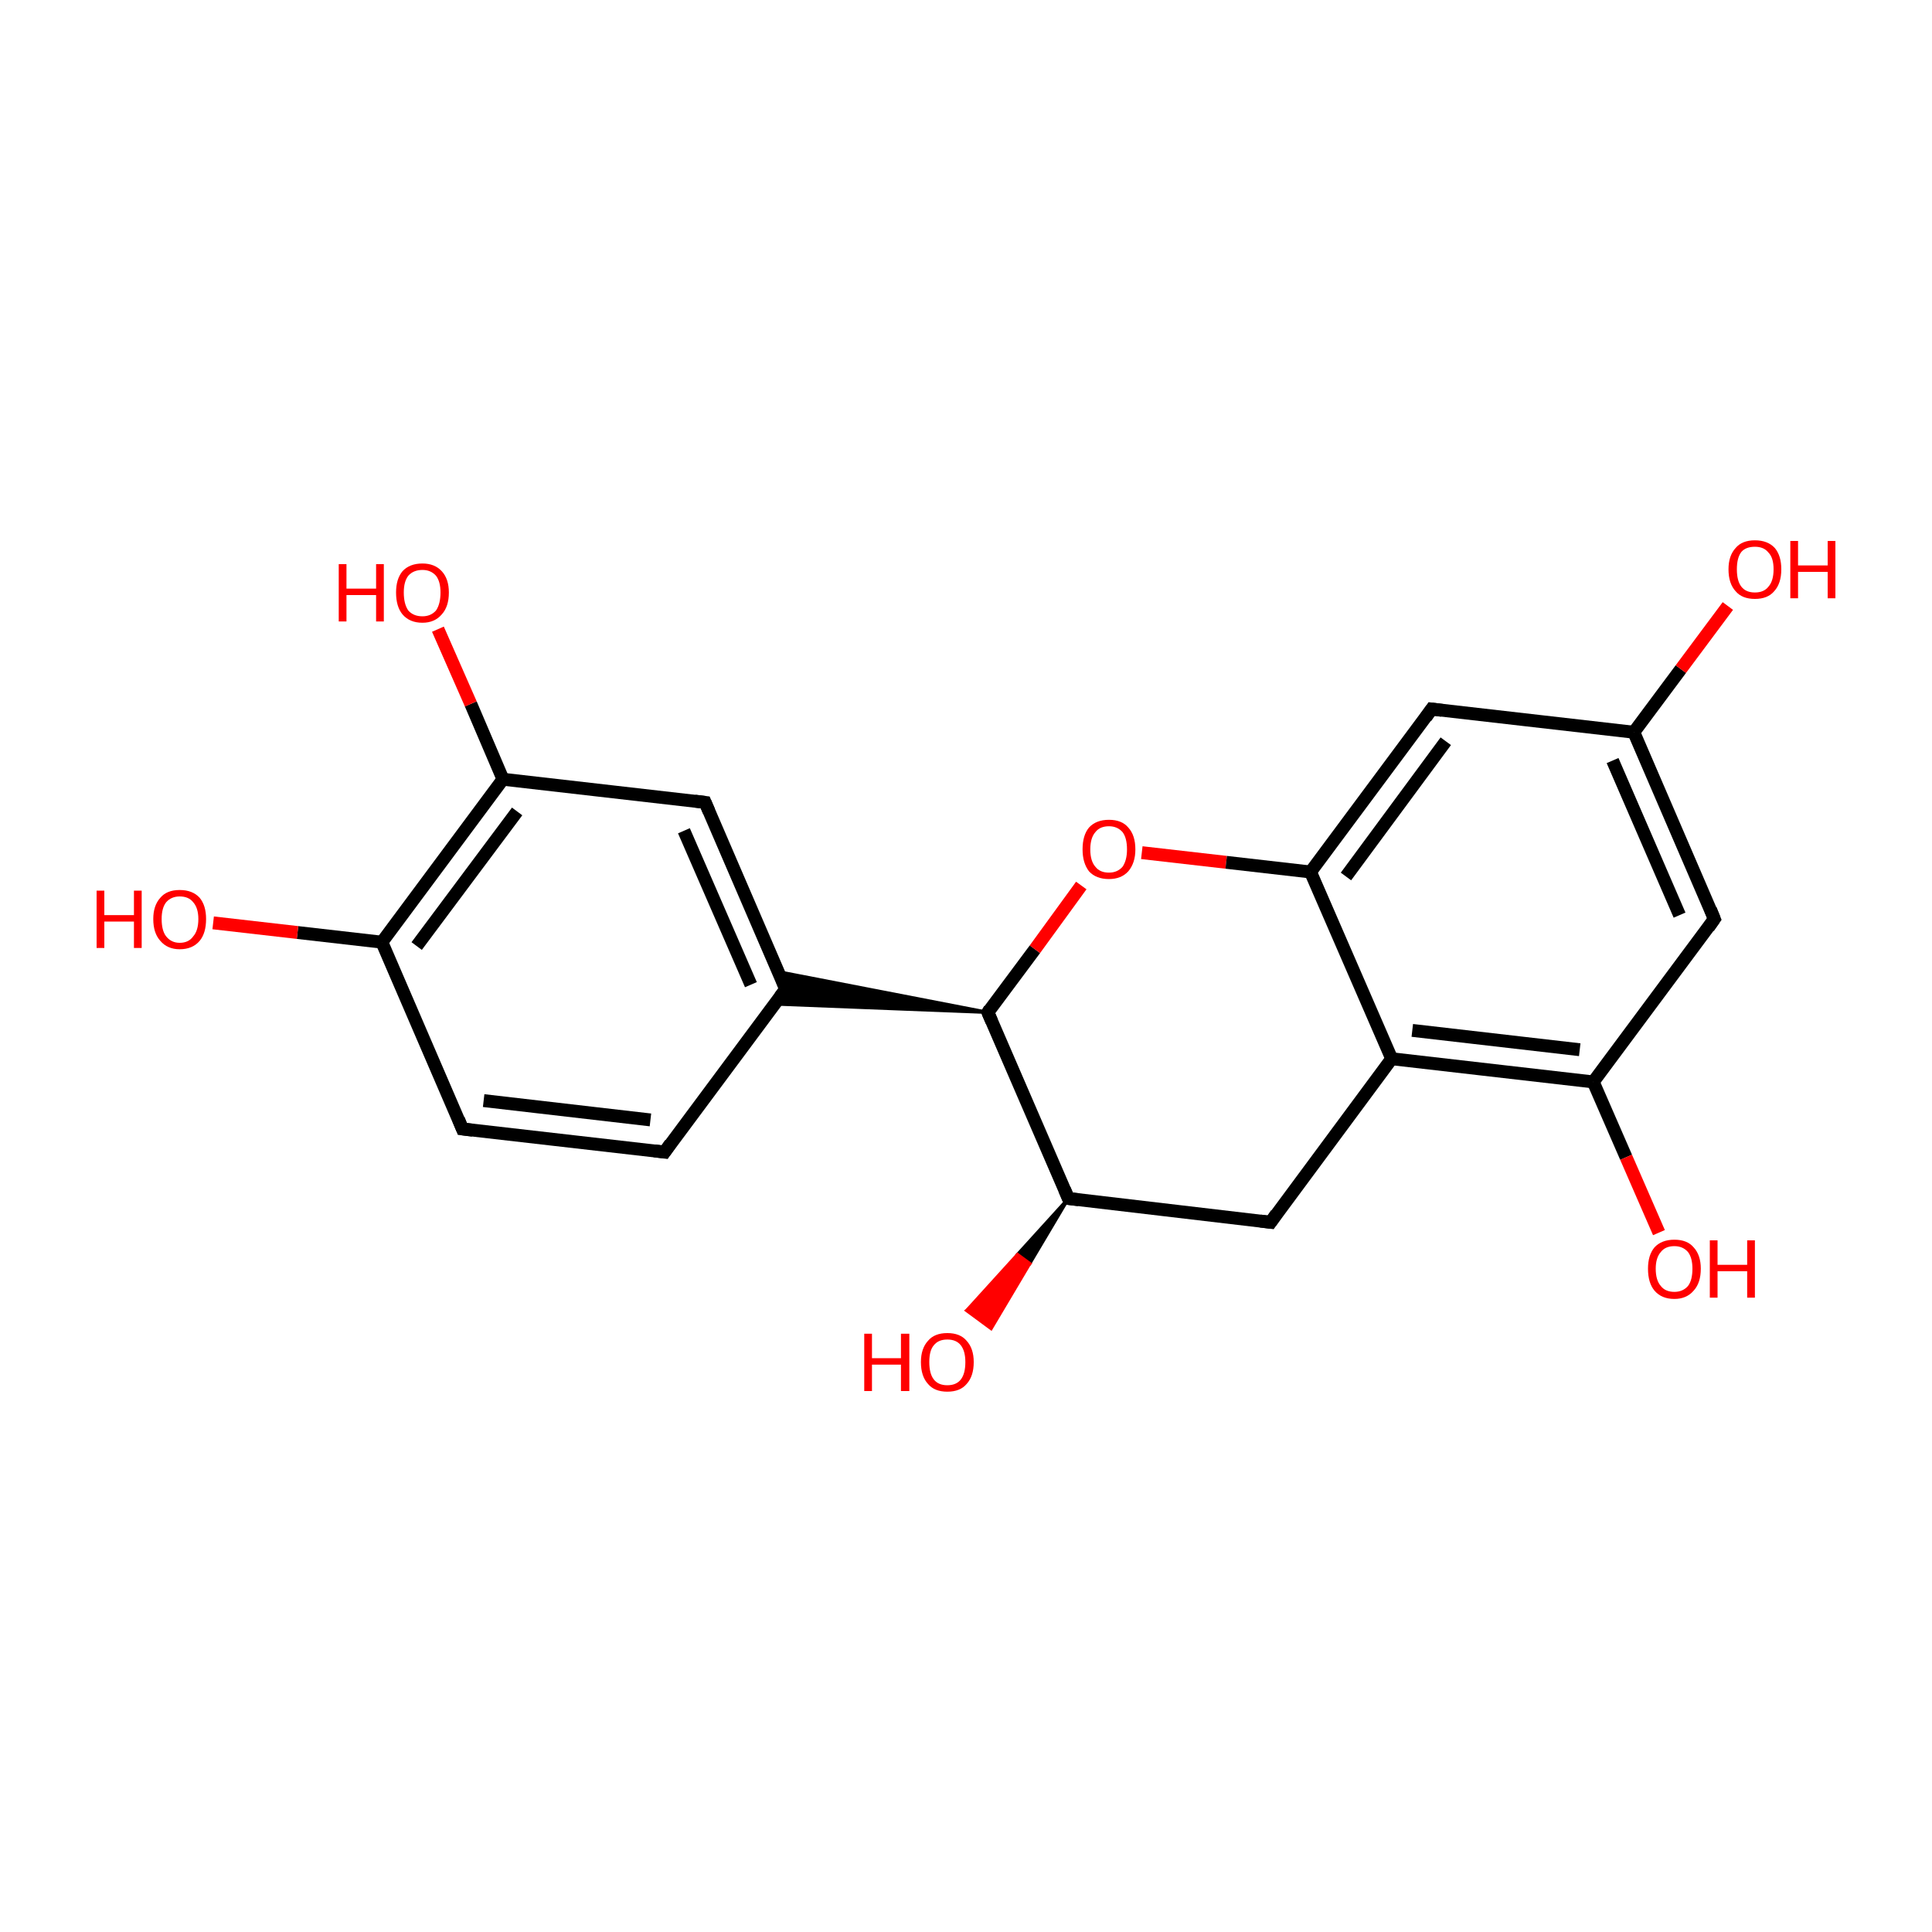 <?xml version='1.0' encoding='iso-8859-1'?>
<svg version='1.1' baseProfile='full'
              xmlns='http://www.w3.org/2000/svg'
                      xmlns:rdkit='http://www.rdkit.org/xml'
                      xmlns:xlink='http://www.w3.org/1999/xlink'
                  xml:space='preserve'
width='300px' height='300px' viewBox='0 0 300 300'>
<!-- END OF HEADER -->
<rect style='opacity:1.0;fill:transparent;stroke:none' width='300.0' height='300.0' x='0.0' y='0.0'> </rect>
<path class='bond-0 atom-0 atom-1' d='M 197.3,189.8 L 165.9,186.1' style='fill:none;fill-rule:evenodd;stroke:#000000;stroke-width:2.0px;stroke-linecap:butt;stroke-linejoin:miter;stroke-opacity:1' />
<path class='bond-1 atom-1 atom-2' d='M 165.9,186.1 L 153.4,157.2' style='fill:none;fill-rule:evenodd;stroke:#000000;stroke-width:2.0px;stroke-linecap:butt;stroke-linejoin:miter;stroke-opacity:1' />
<path class='bond-2 atom-2 atom-3' d='M 153.4,157.2 L 160.7,147.4' style='fill:none;fill-rule:evenodd;stroke:#000000;stroke-width:2.0px;stroke-linecap:butt;stroke-linejoin:miter;stroke-opacity:1' />
<path class='bond-2 atom-2 atom-3' d='M 160.7,147.4 L 167.9,137.5' style='fill:none;fill-rule:evenodd;stroke:#FF0000;stroke-width:2.0px;stroke-linecap:butt;stroke-linejoin:miter;stroke-opacity:1' />
<path class='bond-3 atom-3 atom-4' d='M 177.3,132.4 L 190.4,133.9' style='fill:none;fill-rule:evenodd;stroke:#FF0000;stroke-width:2.0px;stroke-linecap:butt;stroke-linejoin:miter;stroke-opacity:1' />
<path class='bond-3 atom-3 atom-4' d='M 190.4,133.9 L 203.5,135.4' style='fill:none;fill-rule:evenodd;stroke:#000000;stroke-width:2.0px;stroke-linecap:butt;stroke-linejoin:miter;stroke-opacity:1' />
<path class='bond-4 atom-4 atom-5' d='M 203.5,135.4 L 222.3,110.1' style='fill:none;fill-rule:evenodd;stroke:#000000;stroke-width:2.0px;stroke-linecap:butt;stroke-linejoin:miter;stroke-opacity:1' />
<path class='bond-4 atom-4 atom-5' d='M 209.0,136.1 L 224.5,115.1' style='fill:none;fill-rule:evenodd;stroke:#000000;stroke-width:2.0px;stroke-linecap:butt;stroke-linejoin:miter;stroke-opacity:1' />
<path class='bond-5 atom-5 atom-6' d='M 222.3,110.1 L 253.7,113.7' style='fill:none;fill-rule:evenodd;stroke:#000000;stroke-width:2.0px;stroke-linecap:butt;stroke-linejoin:miter;stroke-opacity:1' />
<path class='bond-6 atom-6 atom-7' d='M 253.7,113.7 L 266.2,142.7' style='fill:none;fill-rule:evenodd;stroke:#000000;stroke-width:2.0px;stroke-linecap:butt;stroke-linejoin:miter;stroke-opacity:1' />
<path class='bond-6 atom-6 atom-7' d='M 250.4,118.1 L 260.8,142.1' style='fill:none;fill-rule:evenodd;stroke:#000000;stroke-width:2.0px;stroke-linecap:butt;stroke-linejoin:miter;stroke-opacity:1' />
<path class='bond-7 atom-7 atom-8' d='M 266.2,142.7 L 247.4,168.0' style='fill:none;fill-rule:evenodd;stroke:#000000;stroke-width:2.0px;stroke-linecap:butt;stroke-linejoin:miter;stroke-opacity:1' />
<path class='bond-8 atom-8 atom-9' d='M 247.4,168.0 L 216.1,164.4' style='fill:none;fill-rule:evenodd;stroke:#000000;stroke-width:2.0px;stroke-linecap:butt;stroke-linejoin:miter;stroke-opacity:1' />
<path class='bond-8 atom-8 atom-9' d='M 245.3,163.0 L 219.3,160.0' style='fill:none;fill-rule:evenodd;stroke:#000000;stroke-width:2.0px;stroke-linecap:butt;stroke-linejoin:miter;stroke-opacity:1' />
<path class='bond-9 atom-8 atom-10' d='M 247.4,168.0 L 252.5,179.7' style='fill:none;fill-rule:evenodd;stroke:#000000;stroke-width:2.0px;stroke-linecap:butt;stroke-linejoin:miter;stroke-opacity:1' />
<path class='bond-9 atom-8 atom-10' d='M 252.5,179.7 L 257.6,191.4' style='fill:none;fill-rule:evenodd;stroke:#FF0000;stroke-width:2.0px;stroke-linecap:butt;stroke-linejoin:miter;stroke-opacity:1' />
<path class='bond-10 atom-6 atom-11' d='M 253.7,113.7 L 261.0,103.9' style='fill:none;fill-rule:evenodd;stroke:#000000;stroke-width:2.0px;stroke-linecap:butt;stroke-linejoin:miter;stroke-opacity:1' />
<path class='bond-10 atom-6 atom-11' d='M 261.0,103.9 L 268.3,94.1' style='fill:none;fill-rule:evenodd;stroke:#FF0000;stroke-width:2.0px;stroke-linecap:butt;stroke-linejoin:miter;stroke-opacity:1' />
<path class='bond-11 atom-2 atom-12' d='M 153.4,157.2 L 120.3,155.9 L 122.0,153.6 Z' style='fill:#000000;fill-rule:evenodd;fill-opacity:1;stroke:#000000;stroke-width:0.5px;stroke-linecap:butt;stroke-linejoin:miter;stroke-opacity:1;' />
<path class='bond-11 atom-2 atom-12' d='M 153.4,157.2 L 122.0,153.6 L 120.9,150.9 Z' style='fill:#000000;fill-rule:evenodd;fill-opacity:1;stroke:#000000;stroke-width:0.5px;stroke-linecap:butt;stroke-linejoin:miter;stroke-opacity:1;' />
<path class='bond-12 atom-12 atom-13' d='M 122.0,153.6 L 109.5,124.6' style='fill:none;fill-rule:evenodd;stroke:#000000;stroke-width:2.0px;stroke-linecap:butt;stroke-linejoin:miter;stroke-opacity:1' />
<path class='bond-12 atom-12 atom-13' d='M 116.6,152.9 L 106.2,129.0' style='fill:none;fill-rule:evenodd;stroke:#000000;stroke-width:2.0px;stroke-linecap:butt;stroke-linejoin:miter;stroke-opacity:1' />
<path class='bond-13 atom-13 atom-14' d='M 109.5,124.6 L 78.1,121.0' style='fill:none;fill-rule:evenodd;stroke:#000000;stroke-width:2.0px;stroke-linecap:butt;stroke-linejoin:miter;stroke-opacity:1' />
<path class='bond-14 atom-14 atom-15' d='M 78.1,121.0 L 59.3,146.3' style='fill:none;fill-rule:evenodd;stroke:#000000;stroke-width:2.0px;stroke-linecap:butt;stroke-linejoin:miter;stroke-opacity:1' />
<path class='bond-14 atom-14 atom-15' d='M 80.3,126.0 L 64.7,146.9' style='fill:none;fill-rule:evenodd;stroke:#000000;stroke-width:2.0px;stroke-linecap:butt;stroke-linejoin:miter;stroke-opacity:1' />
<path class='bond-15 atom-15 atom-16' d='M 59.3,146.3 L 71.8,175.3' style='fill:none;fill-rule:evenodd;stroke:#000000;stroke-width:2.0px;stroke-linecap:butt;stroke-linejoin:miter;stroke-opacity:1' />
<path class='bond-16 atom-16 atom-17' d='M 71.8,175.3 L 103.2,178.9' style='fill:none;fill-rule:evenodd;stroke:#000000;stroke-width:2.0px;stroke-linecap:butt;stroke-linejoin:miter;stroke-opacity:1' />
<path class='bond-16 atom-16 atom-17' d='M 75.1,170.9 L 101.0,173.9' style='fill:none;fill-rule:evenodd;stroke:#000000;stroke-width:2.0px;stroke-linecap:butt;stroke-linejoin:miter;stroke-opacity:1' />
<path class='bond-17 atom-15 atom-18' d='M 59.3,146.3 L 46.2,144.8' style='fill:none;fill-rule:evenodd;stroke:#000000;stroke-width:2.0px;stroke-linecap:butt;stroke-linejoin:miter;stroke-opacity:1' />
<path class='bond-17 atom-15 atom-18' d='M 46.2,144.8 L 33.1,143.3' style='fill:none;fill-rule:evenodd;stroke:#FF0000;stroke-width:2.0px;stroke-linecap:butt;stroke-linejoin:miter;stroke-opacity:1' />
<path class='bond-18 atom-14 atom-19' d='M 78.1,121.0 L 73.1,109.3' style='fill:none;fill-rule:evenodd;stroke:#000000;stroke-width:2.0px;stroke-linecap:butt;stroke-linejoin:miter;stroke-opacity:1' />
<path class='bond-18 atom-14 atom-19' d='M 73.1,109.3 L 68.0,97.7' style='fill:none;fill-rule:evenodd;stroke:#FF0000;stroke-width:2.0px;stroke-linecap:butt;stroke-linejoin:miter;stroke-opacity:1' />
<path class='bond-19 atom-1 atom-20' d='M 165.9,186.1 L 159.9,196.2 L 158.0,194.8 Z' style='fill:#000000;fill-rule:evenodd;fill-opacity:1;stroke:#000000;stroke-width:0.5px;stroke-linecap:butt;stroke-linejoin:miter;stroke-opacity:1;' />
<path class='bond-19 atom-1 atom-20' d='M 159.9,196.2 L 150.1,203.5 L 153.9,206.3 Z' style='fill:#FF0000;fill-rule:evenodd;fill-opacity:1;stroke:#FF0000;stroke-width:0.5px;stroke-linecap:butt;stroke-linejoin:miter;stroke-opacity:1;' />
<path class='bond-19 atom-1 atom-20' d='M 159.9,196.2 L 158.0,194.8 L 150.1,203.5 Z' style='fill:#FF0000;fill-rule:evenodd;fill-opacity:1;stroke:#FF0000;stroke-width:0.5px;stroke-linecap:butt;stroke-linejoin:miter;stroke-opacity:1;' />
<path class='bond-20 atom-9 atom-0' d='M 216.1,164.4 L 197.3,189.8' style='fill:none;fill-rule:evenodd;stroke:#000000;stroke-width:2.0px;stroke-linecap:butt;stroke-linejoin:miter;stroke-opacity:1' />
<path class='bond-21 atom-9 atom-4' d='M 216.1,164.4 L 203.5,135.4' style='fill:none;fill-rule:evenodd;stroke:#000000;stroke-width:2.0px;stroke-linecap:butt;stroke-linejoin:miter;stroke-opacity:1' />
<path class='bond-22 atom-17 atom-12' d='M 103.2,178.9 L 122.0,153.6' style='fill:none;fill-rule:evenodd;stroke:#000000;stroke-width:2.0px;stroke-linecap:butt;stroke-linejoin:miter;stroke-opacity:1' />
<path d='M 195.7,189.6 L 197.3,189.8 L 198.2,188.5' style='fill:none;stroke:#000000;stroke-width:2.0px;stroke-linecap:butt;stroke-linejoin:miter;stroke-opacity:1;' />
<path d='M 167.5,186.3 L 165.9,186.1 L 165.3,184.7' style='fill:none;stroke:#000000;stroke-width:2.0px;stroke-linecap:butt;stroke-linejoin:miter;stroke-opacity:1;' />
<path d='M 154.0,158.6 L 153.4,157.2 L 153.7,156.7' style='fill:none;stroke:#000000;stroke-width:2.0px;stroke-linecap:butt;stroke-linejoin:miter;stroke-opacity:1;' />
<path d='M 221.4,111.4 L 222.3,110.1 L 223.9,110.3' style='fill:none;stroke:#000000;stroke-width:2.0px;stroke-linecap:butt;stroke-linejoin:miter;stroke-opacity:1;' />
<path d='M 265.6,141.2 L 266.2,142.7 L 265.3,144.0' style='fill:none;stroke:#000000;stroke-width:2.0px;stroke-linecap:butt;stroke-linejoin:miter;stroke-opacity:1;' />
<path d='M 121.4,152.1 L 122.0,153.6 L 121.1,154.8' style='fill:none;stroke:#000000;stroke-width:2.0px;stroke-linecap:butt;stroke-linejoin:miter;stroke-opacity:1;' />
<path d='M 110.1,126.0 L 109.5,124.6 L 107.9,124.4' style='fill:none;stroke:#000000;stroke-width:2.0px;stroke-linecap:butt;stroke-linejoin:miter;stroke-opacity:1;' />
<path d='M 71.2,173.8 L 71.8,175.3 L 73.4,175.5' style='fill:none;stroke:#000000;stroke-width:2.0px;stroke-linecap:butt;stroke-linejoin:miter;stroke-opacity:1;' />
<path d='M 101.6,178.7 L 103.2,178.9 L 104.1,177.6' style='fill:none;stroke:#000000;stroke-width:2.0px;stroke-linecap:butt;stroke-linejoin:miter;stroke-opacity:1;' />
<path class='atom-3' d='M 168.1 131.9
Q 168.1 129.7, 169.1 128.5
Q 170.2 127.3, 172.2 127.3
Q 174.2 127.3, 175.2 128.5
Q 176.3 129.7, 176.3 131.9
Q 176.3 134.0, 175.2 135.3
Q 174.1 136.5, 172.2 136.5
Q 170.2 136.5, 169.1 135.3
Q 168.1 134.0, 168.1 131.9
M 172.2 135.5
Q 173.5 135.5, 174.3 134.6
Q 175.0 133.6, 175.0 131.9
Q 175.0 130.1, 174.3 129.2
Q 173.5 128.3, 172.2 128.3
Q 170.8 128.3, 170.1 129.2
Q 169.3 130.1, 169.3 131.9
Q 169.3 133.7, 170.1 134.6
Q 170.8 135.5, 172.2 135.5
' fill='#FF0000'/>
<path class='atom-10' d='M 255.9 197.0
Q 255.9 194.9, 256.9 193.7
Q 258.0 192.5, 260.0 192.5
Q 262.0 192.5, 263.0 193.7
Q 264.1 194.9, 264.1 197.0
Q 264.1 199.2, 263.0 200.4
Q 261.9 201.7, 260.0 201.7
Q 258.0 201.7, 256.9 200.4
Q 255.9 199.2, 255.9 197.0
M 260.0 200.6
Q 261.3 200.6, 262.1 199.7
Q 262.8 198.8, 262.8 197.0
Q 262.8 195.3, 262.1 194.4
Q 261.3 193.5, 260.0 193.5
Q 258.6 193.5, 257.9 194.4
Q 257.1 195.3, 257.1 197.0
Q 257.1 198.8, 257.9 199.7
Q 258.6 200.6, 260.0 200.6
' fill='#FF0000'/>
<path class='atom-10' d='M 265.5 192.6
L 266.7 192.6
L 266.7 196.4
L 271.3 196.4
L 271.3 192.6
L 272.5 192.6
L 272.5 201.5
L 271.3 201.5
L 271.3 197.4
L 266.7 197.4
L 266.7 201.5
L 265.5 201.5
L 265.5 192.6
' fill='#FF0000'/>
<path class='atom-11' d='M 268.4 88.4
Q 268.4 86.3, 269.5 85.1
Q 270.5 83.9, 272.5 83.9
Q 274.5 83.9, 275.6 85.1
Q 276.6 86.3, 276.6 88.4
Q 276.6 90.6, 275.5 91.8
Q 274.5 93.0, 272.5 93.0
Q 270.5 93.0, 269.5 91.8
Q 268.4 90.6, 268.4 88.4
M 272.5 92.0
Q 273.9 92.0, 274.6 91.1
Q 275.4 90.2, 275.4 88.4
Q 275.4 86.6, 274.6 85.8
Q 273.9 84.9, 272.5 84.9
Q 271.1 84.9, 270.4 85.7
Q 269.7 86.6, 269.7 88.4
Q 269.7 90.2, 270.4 91.1
Q 271.1 92.0, 272.5 92.0
' fill='#FF0000'/>
<path class='atom-11' d='M 278.0 84.0
L 279.2 84.0
L 279.2 87.8
L 283.8 87.8
L 283.8 84.0
L 285.0 84.0
L 285.0 92.9
L 283.8 92.9
L 283.8 88.8
L 279.2 88.8
L 279.2 92.9
L 278.0 92.9
L 278.0 84.0
' fill='#FF0000'/>
<path class='atom-18' d='M 15.0 138.3
L 16.2 138.3
L 16.2 142.1
L 20.8 142.1
L 20.8 138.3
L 22.0 138.3
L 22.0 147.2
L 20.8 147.2
L 20.8 143.1
L 16.2 143.1
L 16.2 147.2
L 15.0 147.2
L 15.0 138.3
' fill='#FF0000'/>
<path class='atom-18' d='M 23.8 142.7
Q 23.8 140.6, 24.9 139.4
Q 25.9 138.2, 27.9 138.2
Q 29.9 138.2, 31.0 139.4
Q 32.0 140.6, 32.0 142.7
Q 32.0 144.9, 31.0 146.1
Q 29.9 147.4, 27.9 147.4
Q 26.0 147.4, 24.9 146.1
Q 23.8 144.9, 23.8 142.7
M 27.9 146.4
Q 29.3 146.4, 30.0 145.4
Q 30.8 144.5, 30.8 142.7
Q 30.8 141.0, 30.0 140.1
Q 29.3 139.2, 27.9 139.2
Q 26.6 139.2, 25.8 140.1
Q 25.1 141.0, 25.1 142.7
Q 25.1 144.5, 25.8 145.4
Q 26.6 146.4, 27.9 146.4
' fill='#FF0000'/>
<path class='atom-19' d='M 52.6 87.6
L 53.8 87.6
L 53.8 91.4
L 58.4 91.4
L 58.4 87.6
L 59.6 87.6
L 59.6 96.5
L 58.4 96.5
L 58.4 92.4
L 53.8 92.4
L 53.8 96.5
L 52.6 96.5
L 52.6 87.6
' fill='#FF0000'/>
<path class='atom-19' d='M 61.5 92.0
Q 61.5 89.9, 62.5 88.7
Q 63.6 87.5, 65.6 87.5
Q 67.5 87.5, 68.6 88.7
Q 69.7 89.9, 69.7 92.0
Q 69.7 94.2, 68.6 95.4
Q 67.5 96.7, 65.6 96.7
Q 63.6 96.7, 62.5 95.4
Q 61.5 94.2, 61.5 92.0
M 65.6 95.7
Q 66.9 95.7, 67.7 94.8
Q 68.4 93.8, 68.4 92.0
Q 68.4 90.3, 67.7 89.4
Q 66.9 88.5, 65.6 88.5
Q 64.2 88.5, 63.4 89.4
Q 62.7 90.3, 62.7 92.0
Q 62.7 93.8, 63.4 94.8
Q 64.2 95.7, 65.6 95.7
' fill='#FF0000'/>
<path class='atom-20' d='M 134.2 207.1
L 135.4 207.1
L 135.4 210.9
L 139.9 210.9
L 139.9 207.1
L 141.2 207.1
L 141.2 216.0
L 139.9 216.0
L 139.9 211.9
L 135.4 211.9
L 135.4 216.0
L 134.2 216.0
L 134.2 207.1
' fill='#FF0000'/>
<path class='atom-20' d='M 143.0 211.5
Q 143.0 209.4, 144.1 208.2
Q 145.1 207.0, 147.1 207.0
Q 149.1 207.0, 150.1 208.2
Q 151.2 209.4, 151.2 211.5
Q 151.2 213.7, 150.1 214.9
Q 149.1 216.1, 147.1 216.1
Q 145.1 216.1, 144.1 214.9
Q 143.0 213.7, 143.0 211.5
M 147.1 215.1
Q 148.5 215.1, 149.2 214.2
Q 149.9 213.3, 149.9 211.5
Q 149.9 209.8, 149.2 208.9
Q 148.5 208.0, 147.1 208.0
Q 145.7 208.0, 145.0 208.9
Q 144.3 209.7, 144.3 211.5
Q 144.3 213.3, 145.0 214.2
Q 145.7 215.1, 147.1 215.1
' fill='#FF0000'/>
</svg>
